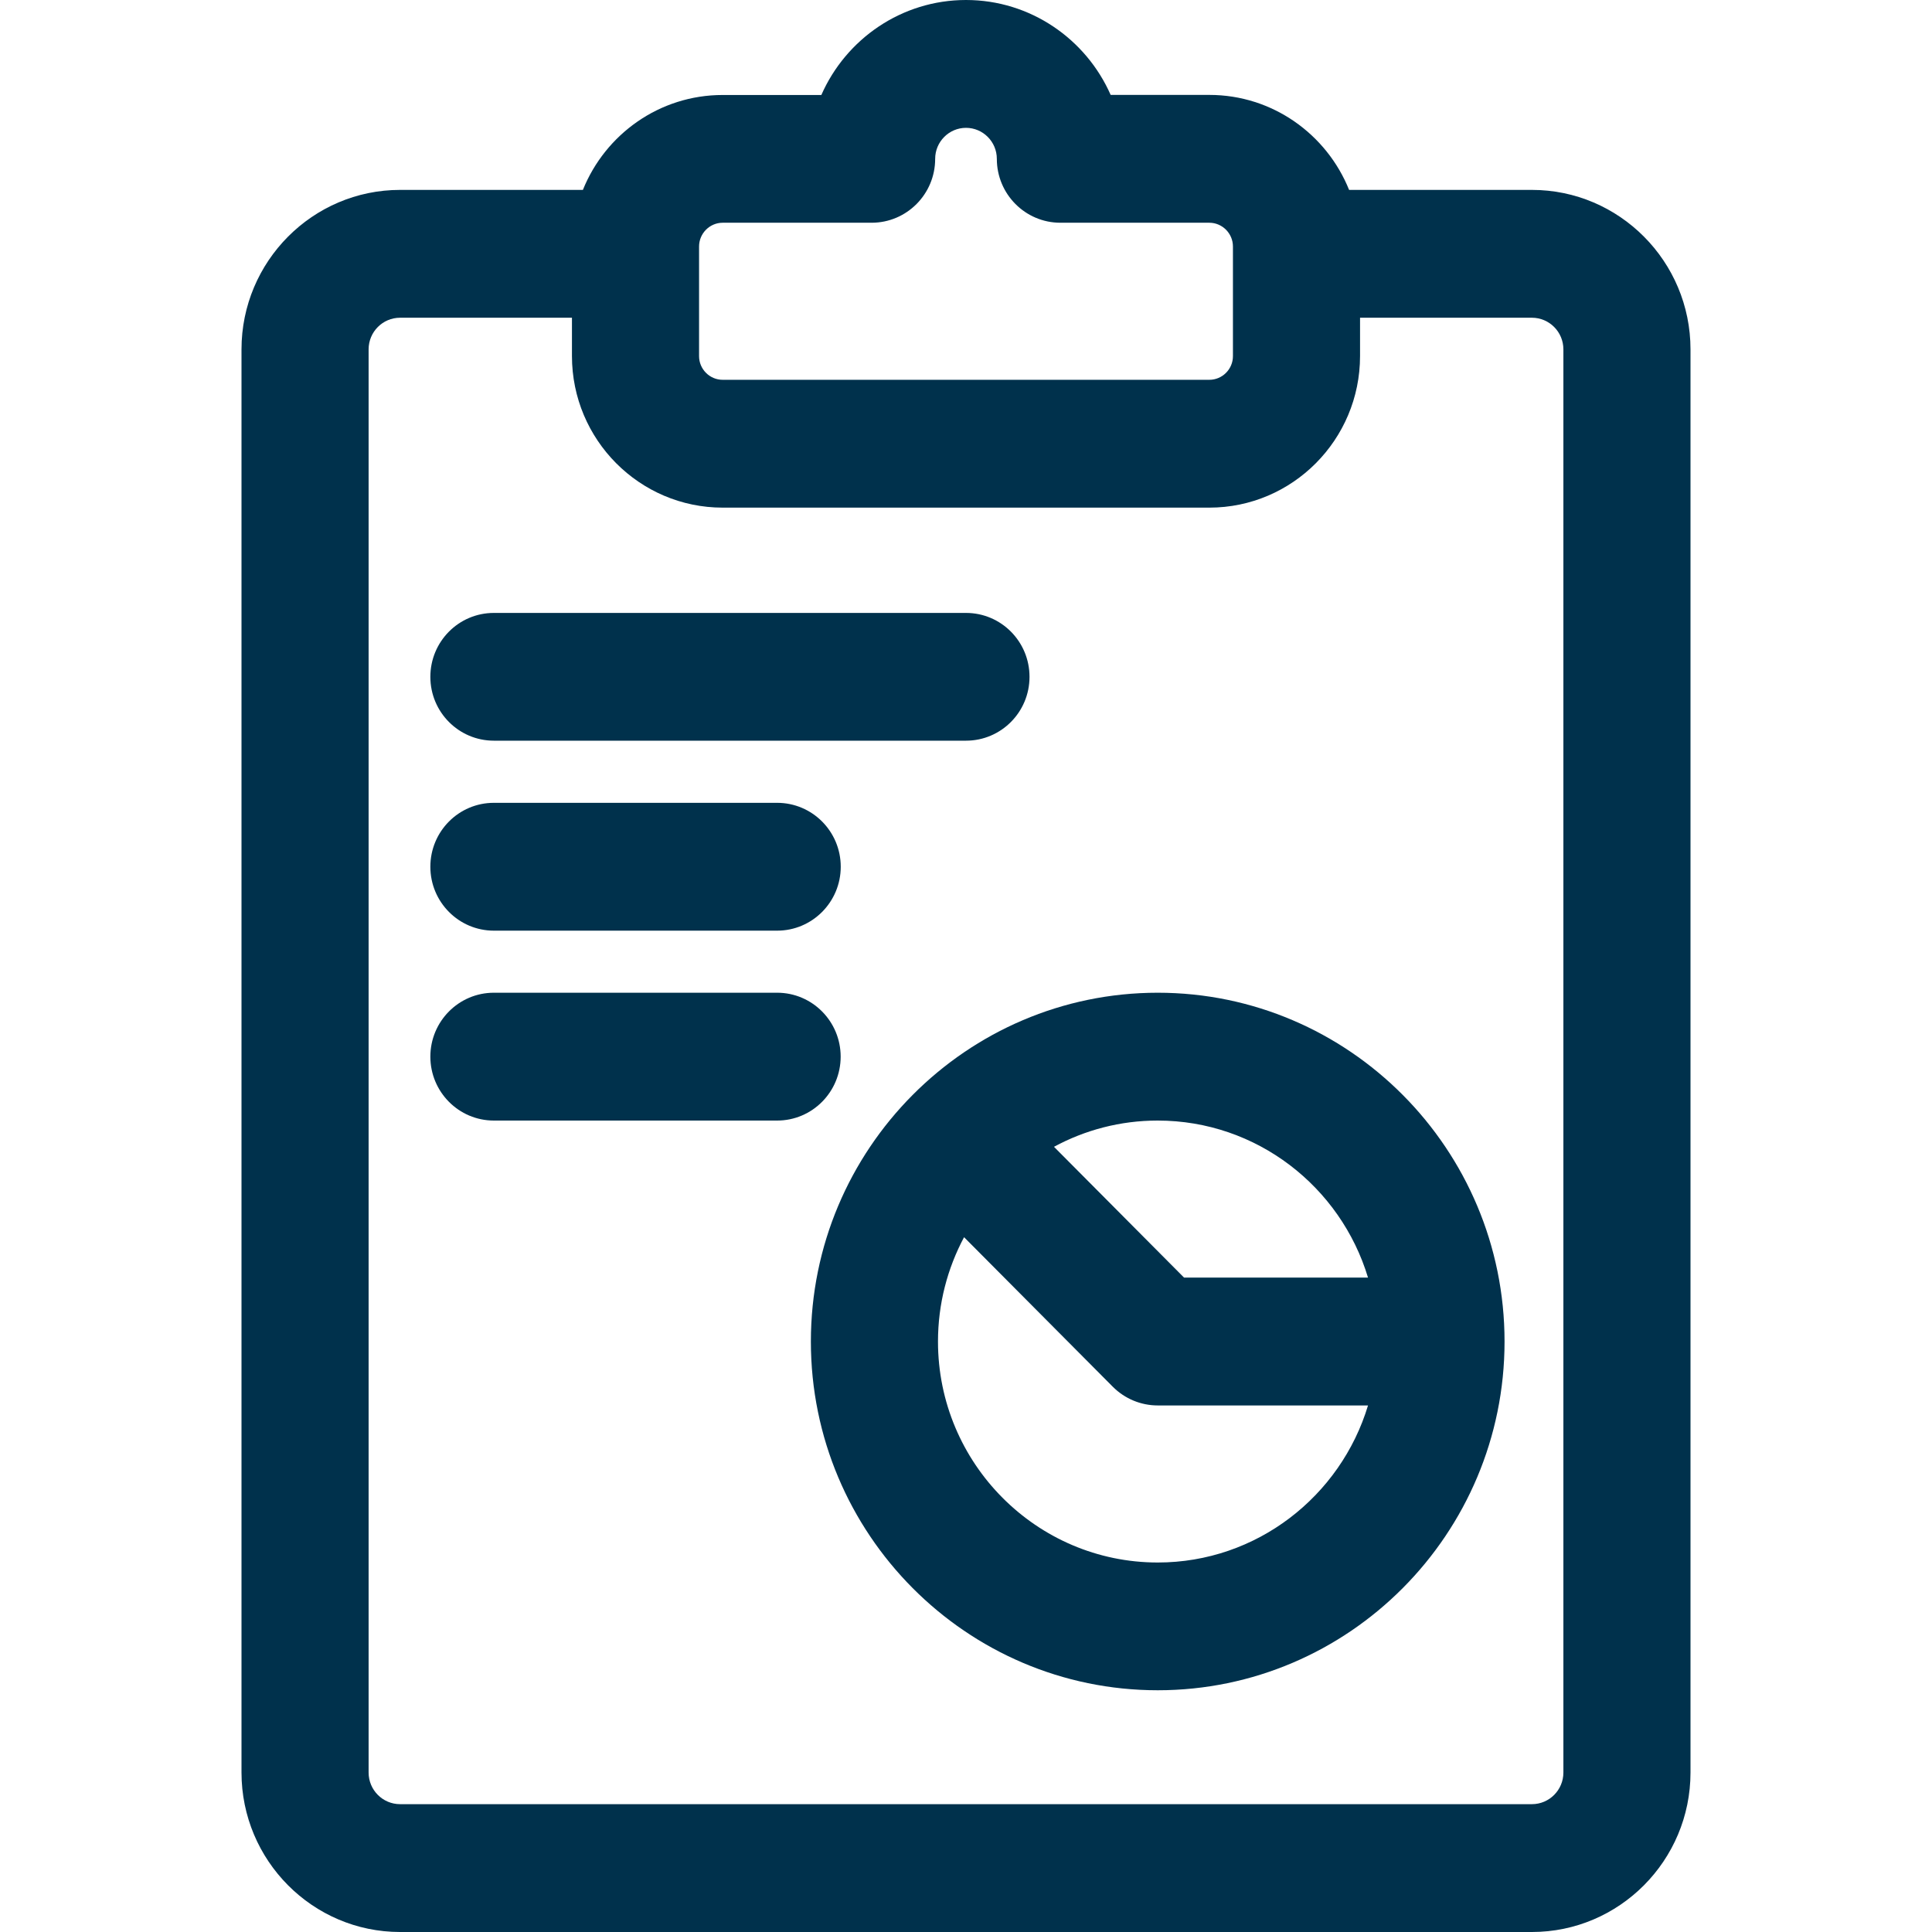 <svg width="24" height="24" viewBox="0 0 24 24" fill="none" xmlns="http://www.w3.org/2000/svg">
<g clip-path="url(#clip0_573_1720)">
<path d="M14.382 12.332C12.006 12.332 10.073 14.276 10.073 16.665C10.073 19.054 12.006 20.997 14.382 20.997C16.757 20.997 18.69 19.054 18.69 16.665C18.69 14.276 16.757 12.332 14.382 12.332ZM14.382 19.41C12.877 19.41 11.652 18.178 11.652 16.665C11.652 16.196 11.77 15.755 11.976 15.369L13.823 17.226C13.971 17.375 14.172 17.459 14.382 17.459H16.994C16.654 18.586 15.612 19.41 14.382 19.41ZM14.709 15.871L13.093 14.246C13.477 14.038 13.916 13.92 14.381 13.92C15.612 13.92 16.654 14.743 16.994 15.871H14.709Z" fill="#00314C"/>
<path d="M19.03 2.359H16.759C16.481 1.668 15.808 1.179 15.023 1.179H13.797C13.492 0.486 12.801 0 12 0C11.199 0 10.508 0.486 10.203 1.18H8.977C8.192 1.18 7.519 1.668 7.241 2.359H4.97C3.884 2.359 3 3.248 3 4.34V22.019C3 23.111 3.884 24 4.97 24H19.03C20.116 24 21 23.111 21 22.019V4.34C21 3.248 20.116 2.359 19.03 2.359ZM8.684 3.062C8.684 2.9 8.816 2.767 8.977 2.767H10.827C11.263 2.767 11.617 2.412 11.617 1.973C11.617 1.761 11.789 1.588 12 1.588C12.211 1.588 12.383 1.761 12.383 1.973C12.383 2.412 12.737 2.767 13.173 2.767H15.023C15.184 2.767 15.316 2.9 15.316 3.062V4.424C15.316 4.586 15.184 4.718 15.023 4.718H8.977C8.816 4.718 8.684 4.586 8.684 4.424V3.062ZM19.03 22.412H4.97C4.754 22.412 4.579 22.236 4.579 22.019V4.34C4.579 4.123 4.754 3.947 4.97 3.947H7.105V4.423C7.105 5.462 7.945 6.306 8.977 6.306H15.023C16.055 6.306 16.895 5.462 16.895 4.423V3.947H19.03C19.246 3.947 19.421 4.123 19.421 4.34V22.019H19.421C19.421 22.236 19.246 22.412 19.03 22.412Z" fill="#00314C"/>
<path d="M6.135 9.201H12C12.436 9.201 12.789 8.846 12.789 8.408C12.789 7.969 12.436 7.614 12 7.614H6.135C5.699 7.614 5.346 7.969 5.346 8.408C5.346 8.846 5.699 9.201 6.135 9.201Z" fill="#00314C"/>
<path d="M6.135 11.561H9.654C10.09 11.561 10.444 11.205 10.444 10.767C10.444 10.328 10.09 9.973 9.654 9.973H6.135C5.699 9.973 5.346 10.328 5.346 10.767C5.346 11.205 5.699 11.561 6.135 11.561Z" fill="#00314C"/>
<path d="M10.443 13.126C10.443 12.688 10.09 12.332 9.654 12.332H6.135C5.699 12.332 5.346 12.688 5.346 13.126C5.346 13.564 5.699 13.92 6.135 13.92H9.654C10.09 13.92 10.443 13.564 10.443 13.126Z" fill="#00314C"/>
</g>
<defs>
<clipPath id="clip0_573_1720">
<rect width="24" height="24" fill="white"/>
</clipPath>
</defs>
</svg>
